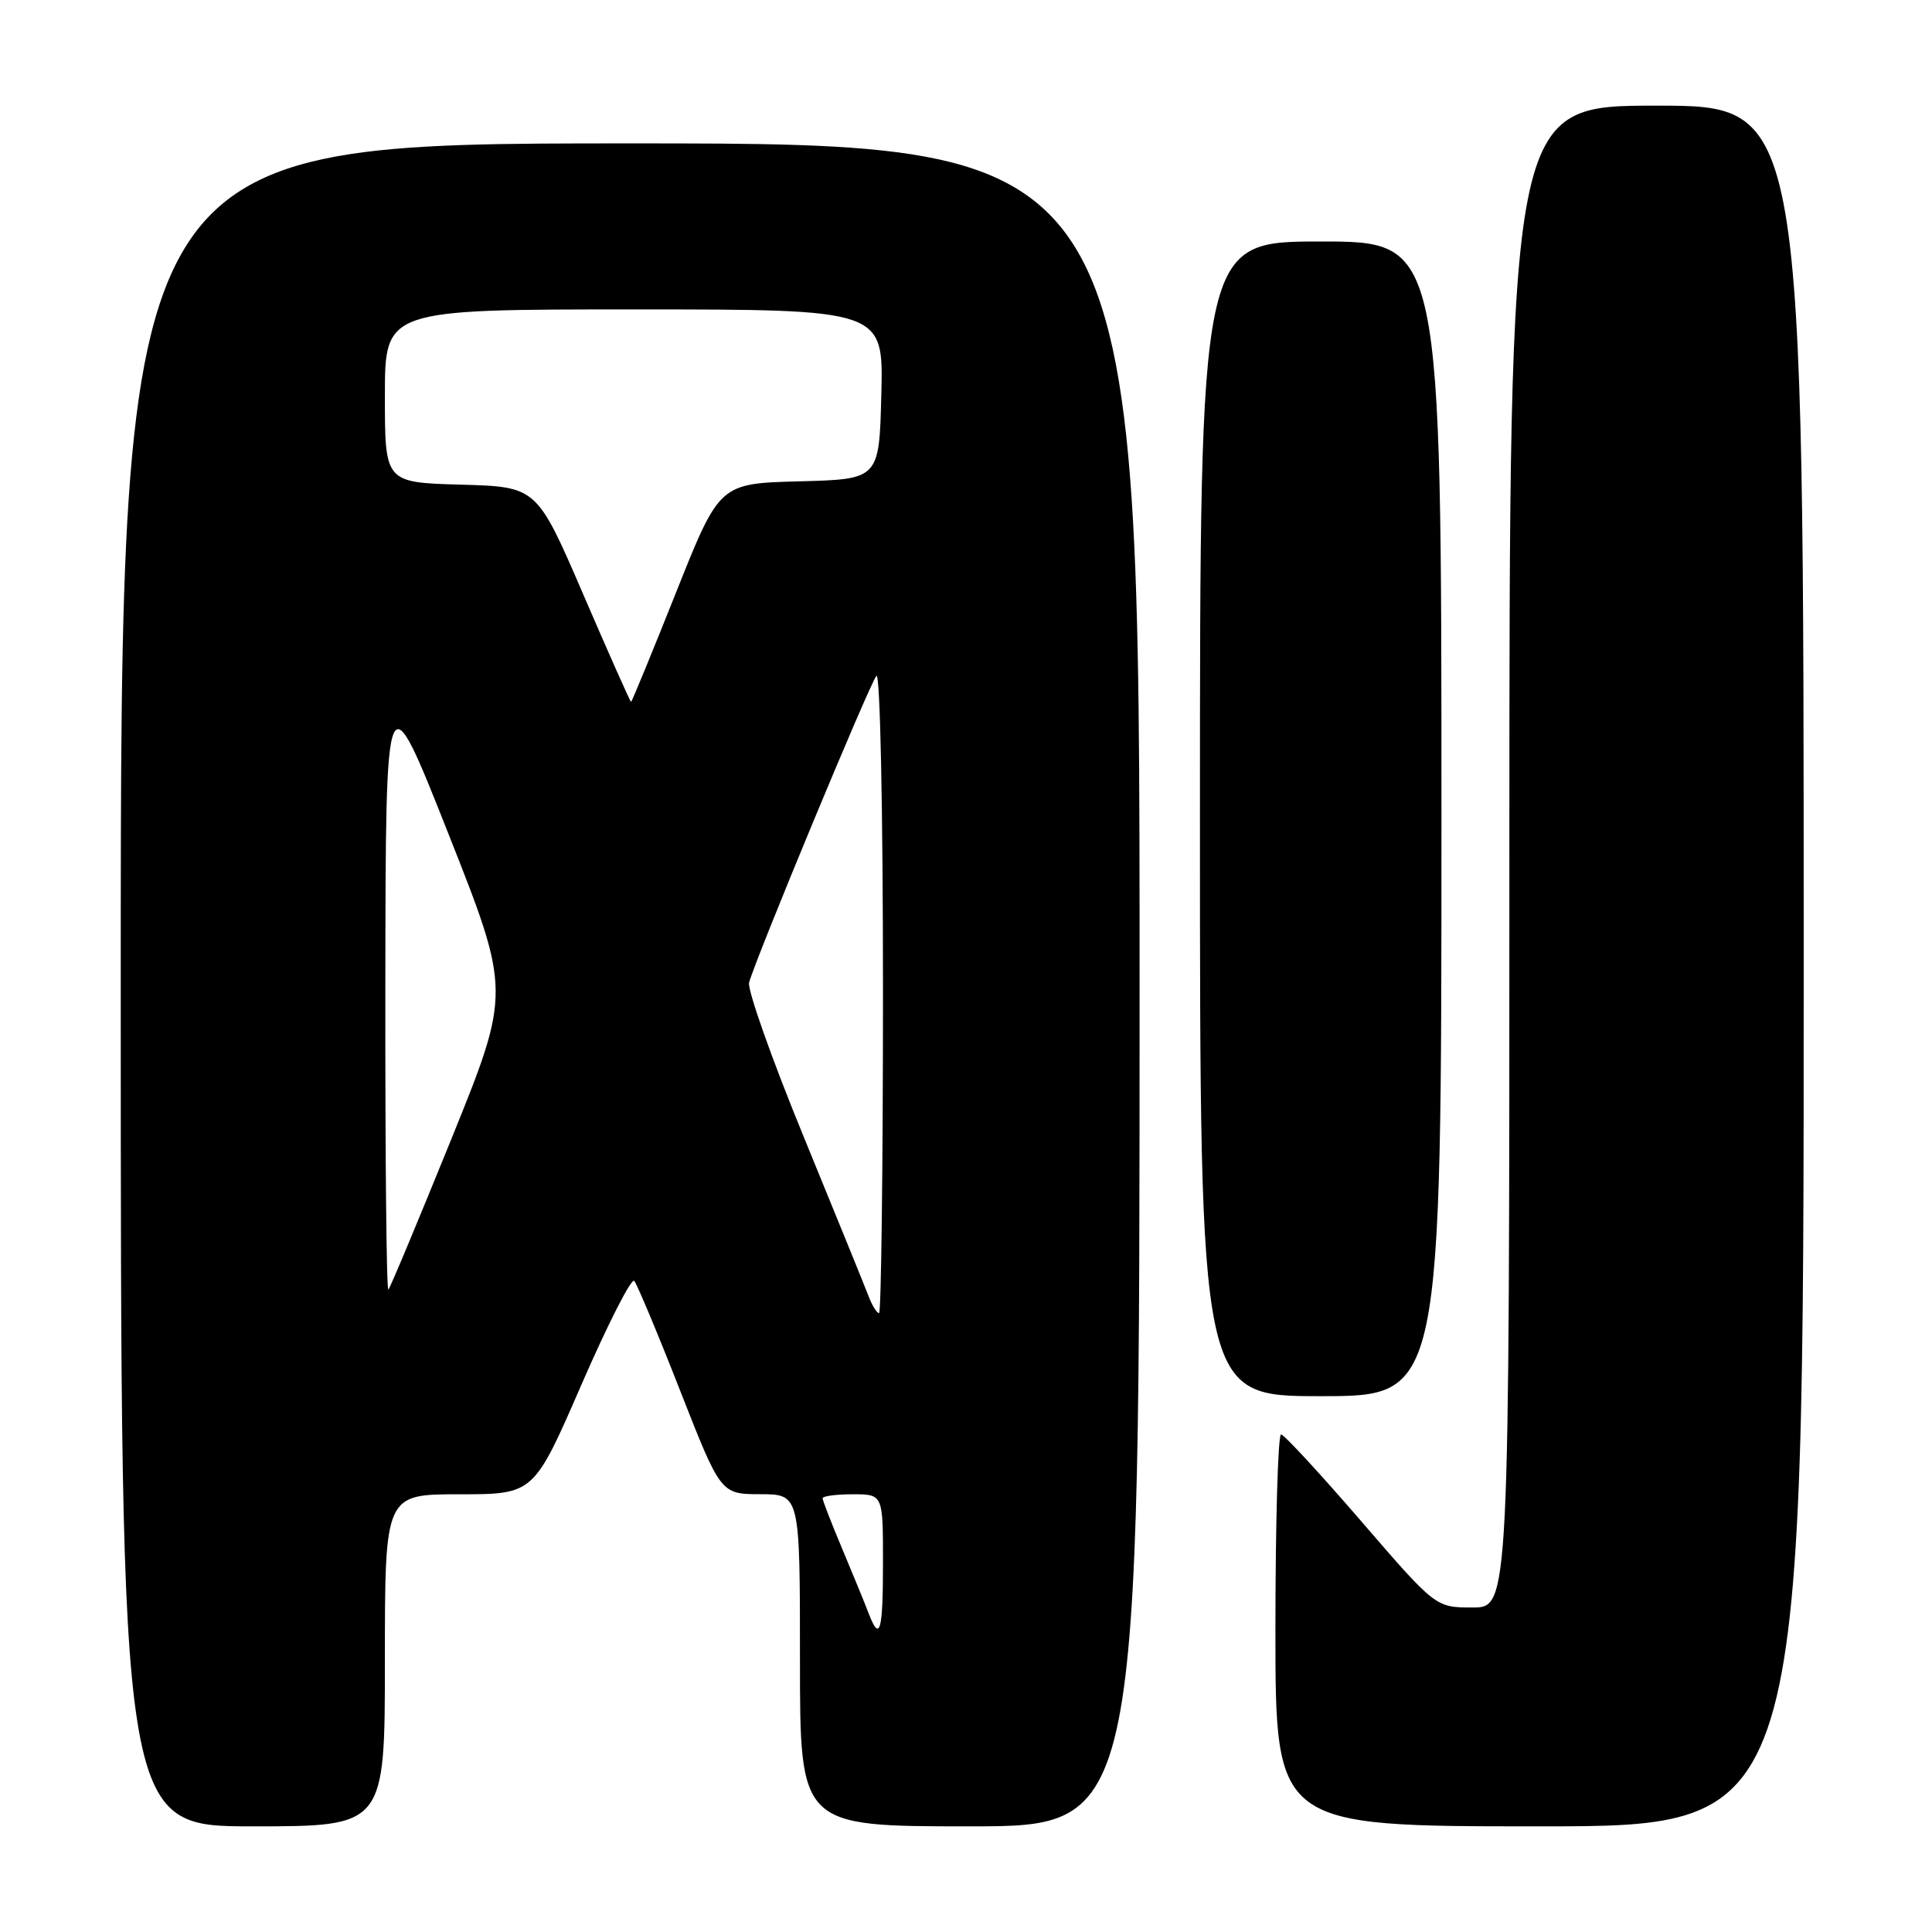 <?xml version="1.0" encoding="UTF-8" standalone="no"?>
<!DOCTYPE svg PUBLIC "-//W3C//DTD SVG 1.1//EN" "http://www.w3.org/Graphics/SVG/1.1/DTD/svg11.dtd" >
<svg xmlns="http://www.w3.org/2000/svg" xmlns:xlink="http://www.w3.org/1999/xlink" version="1.1" viewBox="0 0 256 256">
 <g >
 <path fill="currentColor"
d=" M 51.00 220.00 C 51.00 198.00 51.00 198.00 60.87 198.00 C 70.73 198.00 70.73 198.00 77.04 183.48 C 80.52 175.49 83.66 169.30 84.04 169.73 C 84.41 170.15 87.15 176.68 90.11 184.24 C 95.50 197.98 95.50 197.98 100.75 197.99 C 106.00 198.00 106.00 198.00 106.00 220.00 C 106.00 242.00 106.00 242.00 128.50 242.00 C 151.00 242.00 151.00 242.00 151.00 130.50 C 151.00 19.00 151.00 19.00 83.50 19.00 C 16.00 19.00 16.00 19.00 16.00 130.50 C 16.00 242.00 16.00 242.00 33.50 242.00 C 51.00 242.00 51.00 242.00 51.00 220.00 Z  M 239.00 128.00 C 239.00 14.00 239.00 14.00 219.50 14.00 C 200.00 14.00 200.00 14.00 200.00 113.50 C 200.00 213.00 200.00 213.00 195.12 213.00 C 190.23 213.00 190.23 213.00 180.37 201.57 C 174.94 195.28 170.16 190.10 169.75 190.07 C 169.34 190.03 169.00 201.70 169.00 216.00 C 169.00 242.00 169.00 242.00 204.00 242.00 C 239.00 242.00 239.00 242.00 239.00 128.00 Z  M 191.00 108.50 C 191.00 32.00 191.00 32.00 175.00 32.00 C 159.00 32.00 159.00 32.00 159.00 108.50 C 159.00 185.00 159.00 185.00 175.00 185.00 C 191.00 185.00 191.00 185.00 191.00 108.50 Z  M 115.09 213.75 C 114.62 212.51 113.06 208.70 111.62 205.28 C 110.18 201.86 109.00 198.82 109.00 198.53 C 109.00 198.24 110.80 198.00 113.00 198.00 C 117.00 198.00 117.00 198.00 117.00 207.00 C 117.00 216.23 116.59 217.68 115.09 213.75 Z  M 115.09 171.75 C 114.62 170.51 110.76 161.04 106.52 150.69 C 102.27 140.35 99.01 131.12 99.26 130.19 C 100.17 126.88 115.28 90.48 116.13 89.55 C 116.62 89.01 117.00 107.08 117.00 131.30 C 117.00 154.78 116.76 174.00 116.48 174.00 C 116.19 174.00 115.56 172.99 115.09 171.75 Z  M 51.06 130.42 C 51.11 89.50 51.11 89.50 59.41 110.46 C 67.70 131.42 67.70 131.42 59.81 150.92 C 55.46 161.64 51.71 170.63 51.46 170.88 C 51.21 171.13 51.03 152.92 51.06 130.42 Z  M 77.28 78.75 C 71.13 64.50 71.13 64.50 61.07 64.22 C 51.00 63.93 51.00 63.93 51.00 52.47 C 51.00 41.00 51.00 41.00 84.03 41.00 C 117.07 41.00 117.07 41.00 116.78 52.25 C 116.50 63.50 116.50 63.50 105.92 63.78 C 95.33 64.06 95.33 64.06 89.57 78.53 C 86.40 86.49 83.72 93.00 83.62 93.00 C 83.51 93.00 80.66 86.59 77.28 78.75 Z "/>
</g>
</svg>